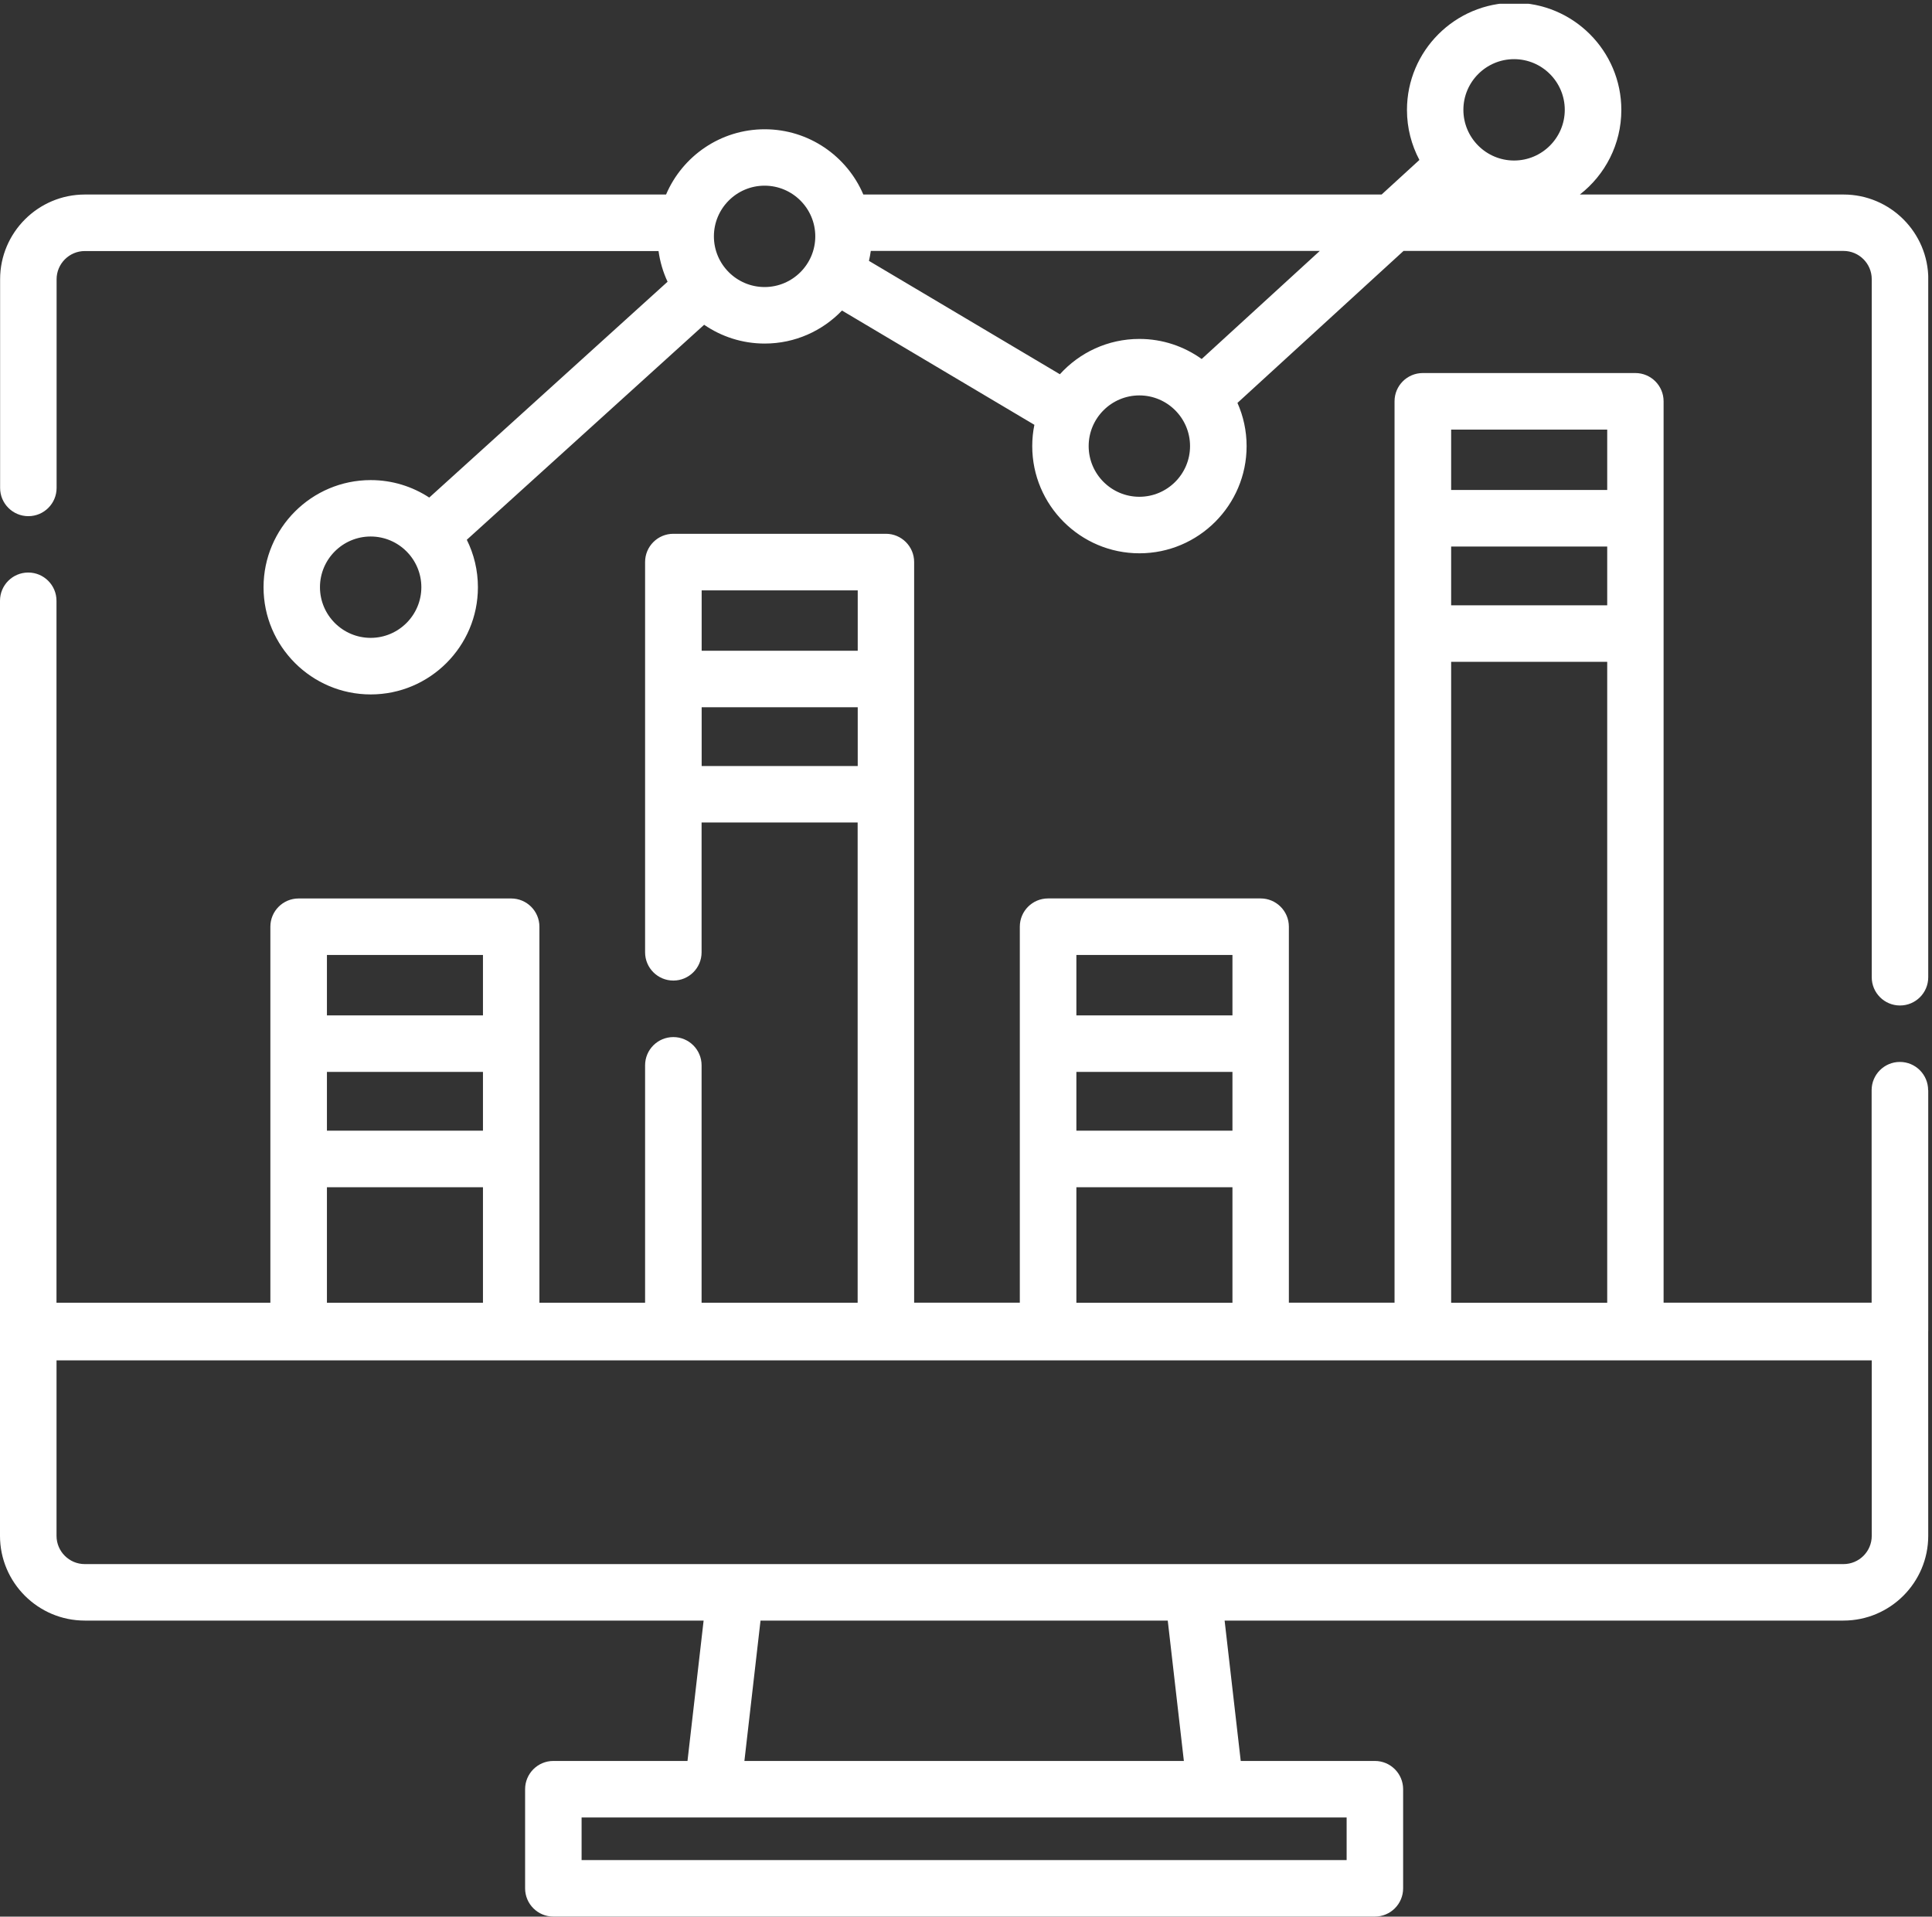 <svg xmlns="http://www.w3.org/2000/svg" viewBox="0 0 513 509" width="513" height="509">
	<rect x="0" y="0" width="513" height="509" fill="#333333" stroke="none"/>
	<defs>
		<clipPath clipPathUnits="userSpaceOnUse" id="cp1">
			<path d="M0 1L512 1L512 509L0 509Z" />
		</clipPath>
	</defs>
	<style>
		tspan { white-space:pre }
		.shp0 { fill: #fff } 
	</style>
	<g id="Page 1" clip-path="url(#cp1)">
		<path id="Path 1" class="shp0" d="M512,74.14v185.39c0,4.15 -3.36,7.5 -7.5,7.5c-4.14,0 -7.5,-3.36 -7.5,-7.5v-185.39c0,-4.14 -3.37,-7.5 -7.5,-7.5h-116.82l-44.1,40.36c1.56,3.51 2.43,7.4 2.43,11.48c0,15.69 -12.77,28.46 -28.46,28.46c-15.69,0 -28.46,-12.77 -28.46,-28.46c0,-1.94 0.19,-3.83 0.57,-5.66l-51.09,-30.35c-5.18,5.4 -12.46,8.77 -20.52,8.77c-5.96,0 -11.5,-1.85 -16.08,-4.99l-63.02,57.1c1.89,3.8 2.95,8.08 2.95,12.61c0,15.69 -12.77,28.46 -28.46,28.46c-15.69,0 -28.46,-12.77 -28.46,-28.46c0,-15.69 12.77,-28.46 28.46,-28.46c5.73,0 11.07,1.71 15.54,4.64l63.28,-57.32c-1.19,-2.54 -2,-5.28 -2.4,-8.15h-152.33c-4.14,0 -7.5,3.37 -7.5,7.5v55.41c0,4.14 -3.36,7.5 -7.5,7.5c-4.14,0 -7.5,-3.36 -7.5,-7.5v-55.41c0,-12.41 10.1,-22.51 22.51,-22.51h154.32c4.34,-10.18 14.45,-17.33 26.19,-17.33c11.74,0 21.85,7.15 26.19,17.33h137.62l10.03,-9.18c-2.1,-3.97 -3.3,-8.48 -3.3,-13.28c0,-15.69 12.77,-28.46 28.46,-28.46c15.69,0 28.46,12.77 28.46,28.46c0,9.12 -4.32,17.25 -11.01,22.46h70.01c12.41,0 22.51,10.1 22.51,22.51zM350.44,66.64h-119.22c-0.12,0.89 -0.29,1.77 -0.49,2.64l50.7,30.11c5.21,-5.76 12.74,-9.38 21.1,-9.38c6.17,0 11.88,1.98 16.55,5.33zM315.99,118.47c0,-7.42 -6.04,-13.46 -13.46,-13.46c-7.42,0 -13.46,6.04 -13.46,13.46c0,7.42 6.04,13.46 13.46,13.46c7.42,0 13.46,-6.04 13.46,-13.46zM216.48,62.77c0,-7.42 -6.04,-13.46 -13.46,-13.46c-7.42,0 -13.46,6.04 -13.46,13.46c0,7.42 6.04,13.46 13.46,13.46c7.42,0 13.46,-6.04 13.46,-13.46zM111.88,155.94c0,-7.42 -6.04,-13.46 -13.46,-13.46c-7.42,0 -13.46,6.04 -13.46,13.46c0,7.42 6.04,13.46 13.46,13.46c7.42,0 13.46,-6.04 13.46,-13.46zM415.49,29.17c0,-7.42 -6.04,-13.46 -13.46,-13.46c-7.42,0 -13.46,6.04 -13.46,13.46c0,7.42 6.04,13.46 13.46,13.46c7.42,0 13.46,-6.04 13.46,-13.46zM512,289.54v63.94c0,0.05 -0.01,0.1 -0.01,0.14c0,0.05 0.01,54.2 0.01,54.25c0,12.41 -10.1,22.51 -22.51,22.51h-164.32l4.28,37.28h35.62c4.14,0 7.5,3.36 7.5,7.5v26.33c0,4.15 -3.36,7.5 -7.5,7.5h-218.14c-4.14,0 -7.5,-3.36 -7.5,-7.5v-26.33c0,-4.14 3.36,-7.5 7.5,-7.5h35.62l4.28,-37.28h-164.32c-12.41,0 -22.51,-10.1 -22.51,-22.51v-248.32c0,-4.15 3.36,-7.5 7.5,-7.5c4.14,0 7.5,3.36 7.5,7.5v186.42h56.79v-99.86c0,-4.15 3.36,-7.5 7.5,-7.5h56.44c4.14,0 7.5,3.36 7.5,7.5v99.86h28.06v-63.05c0,-4.15 3.36,-7.5 7.5,-7.5c4.14,0 7.5,3.36 7.5,7.5v63.05h41.44v-127.54h-41.44v34.48c0,4.15 -3.36,7.5 -7.5,7.5c-4.14,0 -7.5,-3.36 -7.5,-7.5v-103.65c0,-4.15 3.36,-7.5 7.5,-7.5h56.44c4.14,0 7.5,3.36 7.5,7.5v196.7h28.06v-99.86c0,-4.15 3.36,-7.5 7.5,-7.5h56.44c4.14,0 7.5,3.36 7.5,7.5v99.86h28.06v-239.39c0,-4.15 3.36,-7.5 7.5,-7.5h56.44c4.14,0 7.5,3.36 7.5,7.5v239.39h55.24v-56.44c0,-4.14 3.36,-7.5 7.5,-7.5c4.14,0 7.5,3.36 7.5,7.5zM314.35,467.66l-4.28,-37.28h-108.13l-4.28,37.28zM357.57,482.67h-203.14v11.32h203.14zM86.81,345.98h41.43v-30.69h-41.43zM86.81,300.28h41.43v-15.61h-41.43zM86.81,269.66h41.43v-16.04h-41.43zM186.31,203.44h41.44v-15.61h-41.44zM186.31,172.82h41.44v-16.04h-41.44zM285.81,345.98h41.44v-30.69h-41.44zM285.81,300.28h41.44v-15.61h-41.44zM285.81,269.66h41.44v-16.04h-41.44zM385.32,345.98h41.44v-170.22h-41.44zM385.32,160.75h41.44v-15.61h-41.44zM385.32,130.13h41.44v-16.04h-41.44zM497,407.88h0v-46.6h-481.99v46.6c0,4.14 3.37,7.5 7.5,7.5h466.99c4.14,0 7.5,-3.36 7.5,-7.5z" />
	</g>
</svg>